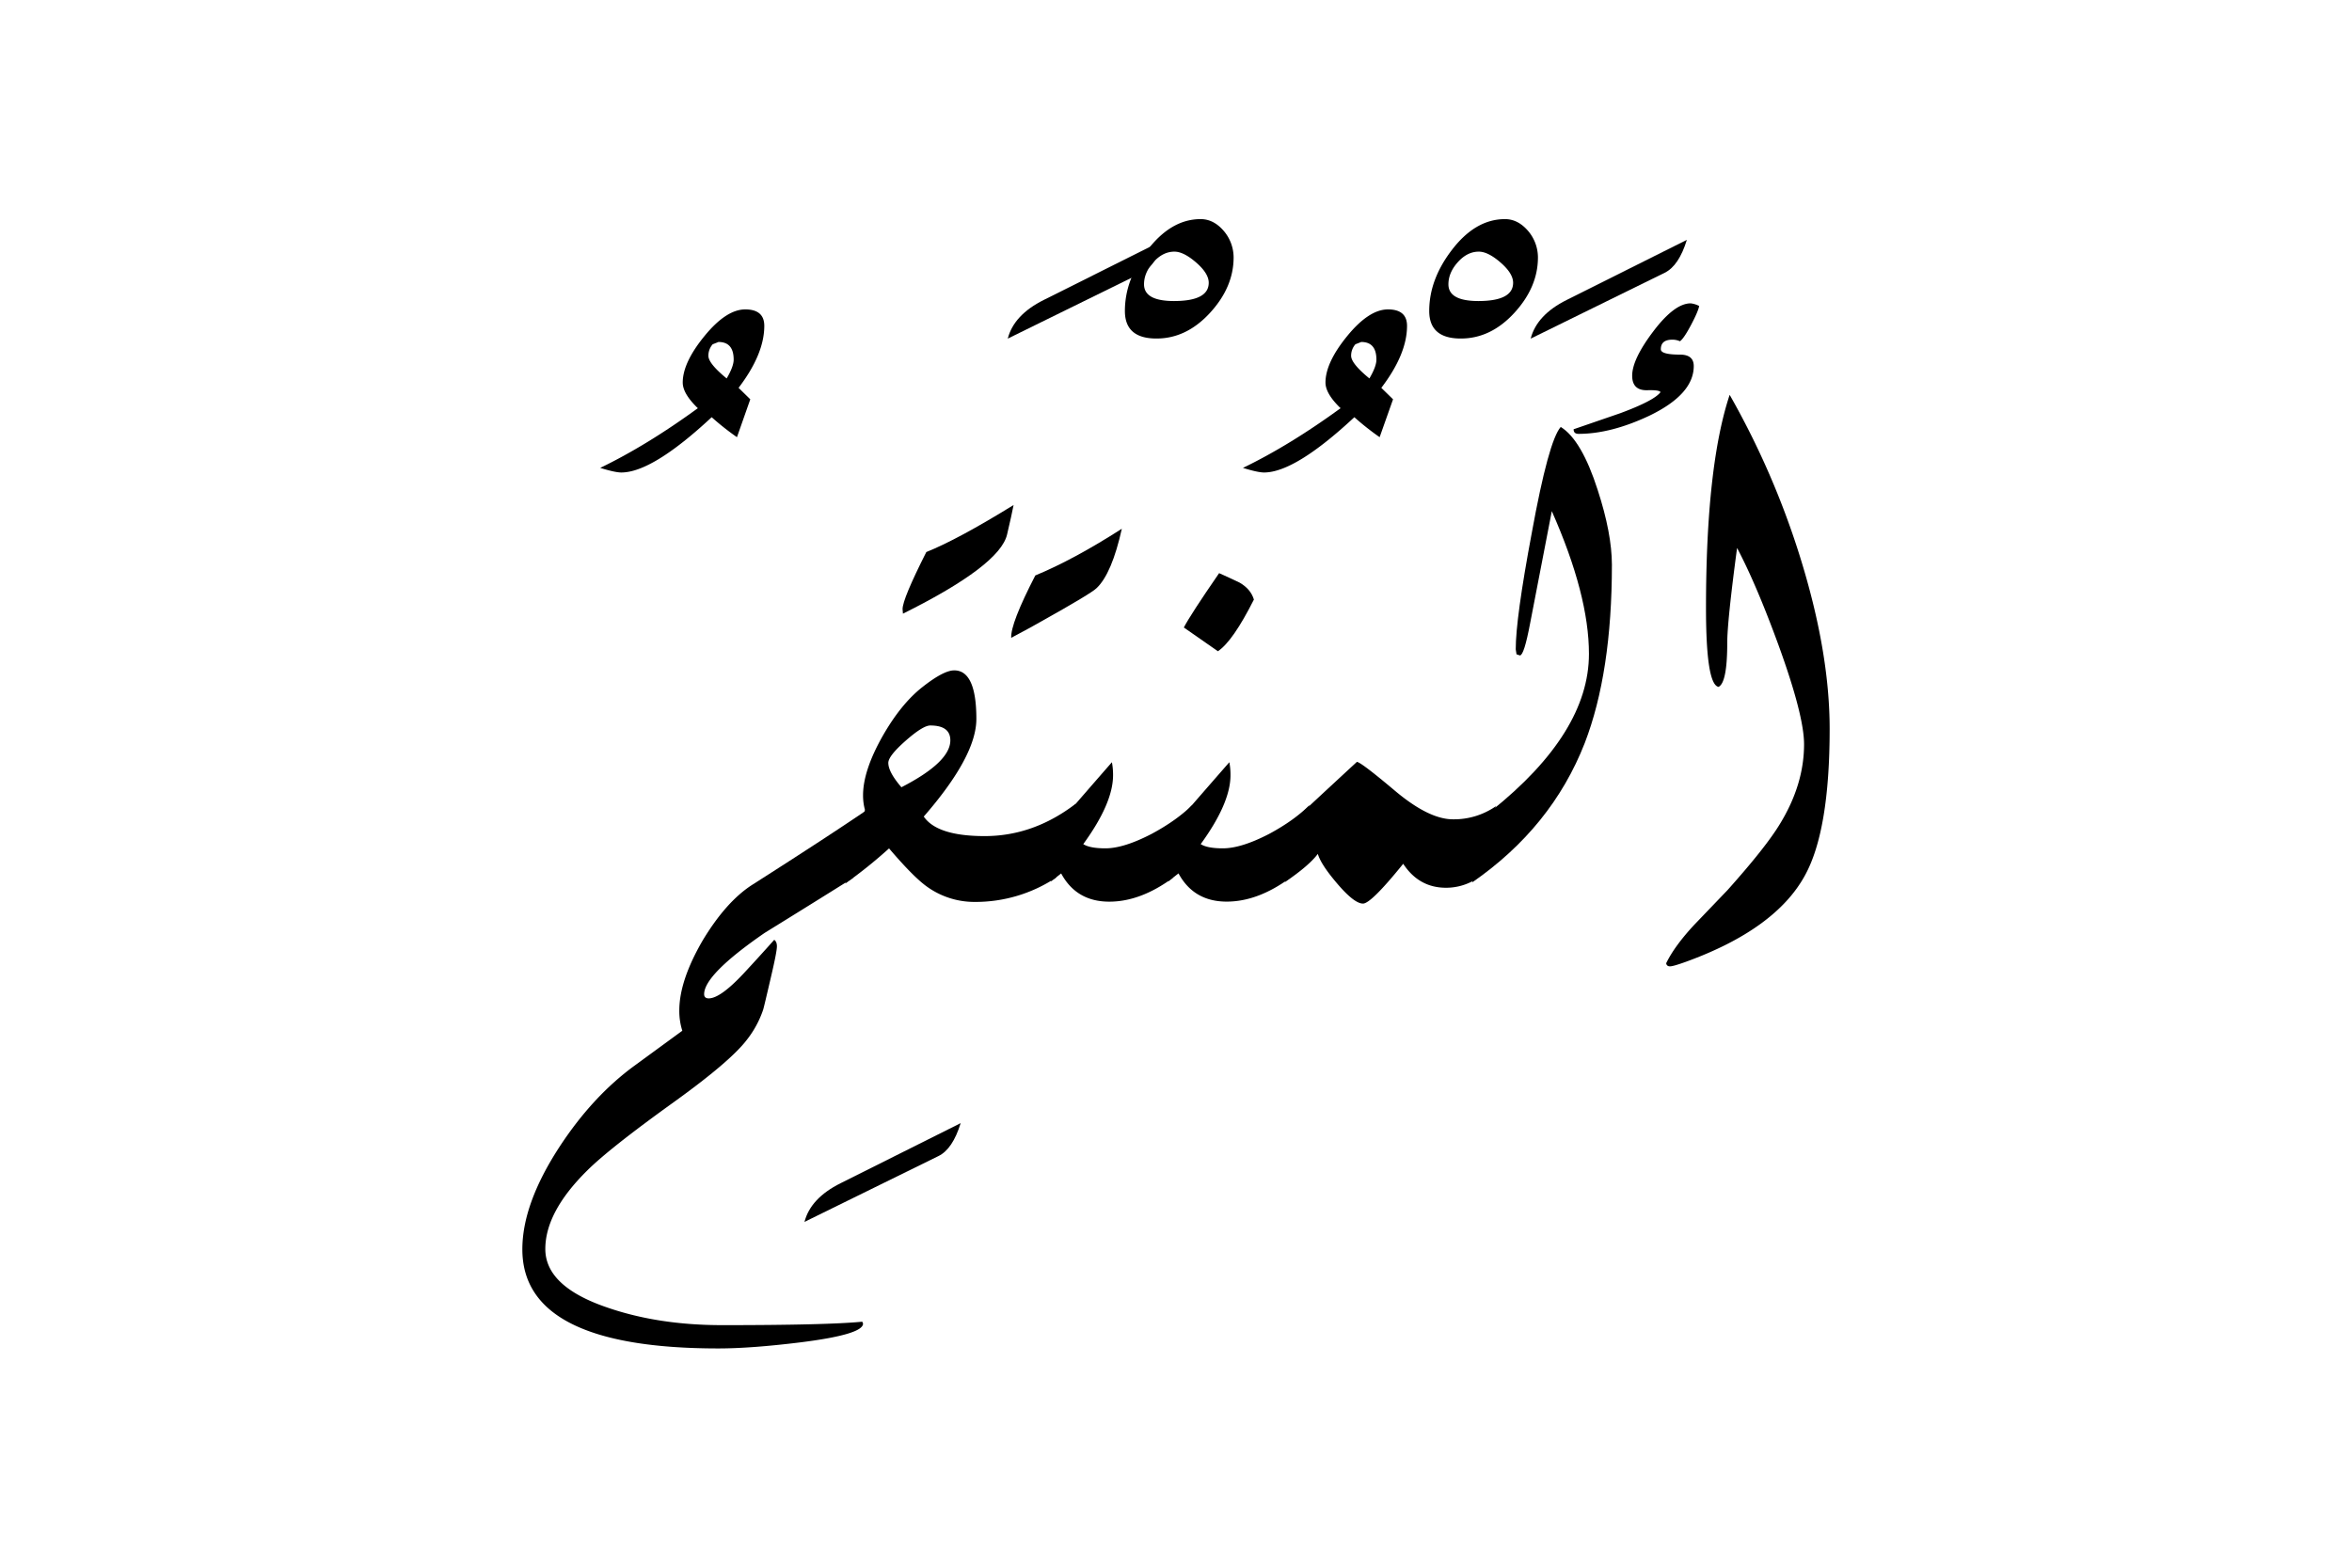 <svg xmlns="http://www.w3.org/2000/svg" viewBox="0 0 1500 1000">
  <title>EH-Artboard 87</title>
  <g id="ElMunteqim">
    <g>
      <path d="M487.43,207.88q0,18-16.4,39.52l7.47,7.31L470,278.87a168.32,168.32,0,0,1-16.12-12.74Q416,301.4,396.22,301.39q-3.92,0-13.43-2.93,29.79-14.4,62.26-38.08-9.63-9.28-9.63-16.36,0-12.69,13.86-29.66t26-17Q487.43,197.39,487.43,207.88ZM467.9,229.4q0-11.25-9.67-11.26l-3.72,1.47a11,11,0,0,0-2.73,7.35q0,4.89,11.65,14.44Q467.9,233.81,467.9,229.4Z"/>
      <path d="M556,514.53l-12.21,45.65q-28.08,17.58-56.15,34.91-38.58,26.61-38.57,39.07c0,1.79,1,2.68,2.93,2.68q7.32,0,22-15.62,10-10.74,19.77-21.73c1.14.81,1.71,2.19,1.71,4.15q0,3.42-3.66,19-4.63,20-5.13,21.49a64.36,64.36,0,0,1-10.49,19.28Q465.7,677.13,429.76,703q-41.11,29.54-55.31,43.7-26.67,26.37-26.67,50,0,23.93,39.55,37.36,32.46,11.22,73.24,11.23,66.9,0,89.36-2.2l.49,1.22q0,7-40.29,12-31.25,3.84-52,3.84-125,0-125-63.23,0-29.06,23.73-65.43,21.28-32.48,48.2-52l30.09-22a41.31,41.31,0,0,1-1.92-12.94q0-19,14.91-44.67,14.87-24.66,31.47-35.4Q530.4,532.1,556,514.53Z"/>
      <path d="M612.67,716.43q-5.13,16.61-14.16,21l-85.45,42q3.9-15.13,23-24.66Z"/>
      <path d="M742.31,153q-5.13,16.61-14.16,21l-85.45,42q3.9-15.13,22.95-24.66Z"/>
      <path d="M715.45,337.28Q684.7,357,660.28,367.07q-15.87,30.75-15.38,39.79,12.89-6.83,19.22-10.5Q696,378.54,699.4,375.12,709.12,365.85,715.45,337.28Z"/>
      <path d="M734.57,531.86q-17.84,9.28-29.55,9.28-10,0-14.16-2.69,19-26.12,19-43.94a43.22,43.22,0,0,0-.73-8.3Q695.49,501.83,682.35,517l-12.16,45.32,6.57-5.17q9.72,18,30.71,18,19.77,0,40.28-15l12.45-46.52Q750.44,523.31,734.57,531.86Z"/>
      <path d="M786.74,164.18q0,19-15.07,35.4T737.5,215.94q-20.1,0-20.09-17.58,0-19.77,14-38.33,15.2-20.25,34.3-20.26,8.58,0,15.19,8.06A26.12,26.12,0,0,1,786.74,164.18Zm-15.87,16.18q0-5.94-8-12.89T749,160.52q-7.38,0-13.39,6.7t-6,14.13q0,10.68,19.16,10.67Q770.87,192,770.87,180.36Z"/>
      <path d="M897.34,207.88q0,18-16.4,39.52l7.48,7.31-8.55,24.16a170.85,170.85,0,0,1-16.12-12.74q-37.85,35.26-57.62,35.26-3.92,0-13.43-2.93,29.79-14.4,62.26-38.08-9.63-9.28-9.62-16.36,0-12.69,13.85-29.66t26-17Q897.34,197.39,897.34,207.88ZM877.81,229.4q0-11.25-9.67-11.26l-3.72,1.47a11,11,0,0,0-2.73,7.35q0,4.89,11.65,14.44Q877.81,233.81,877.81,229.4Z"/>
      <path d="M954,514.28,941.53,560.7a36.09,36.09,0,0,1-19.29,5.58q-17.34,0-27.34-15.29-20.5,25.39-25.64,25.39-5.61,0-16.6-12.94-10.24-12-12.21-18.76-5.61,7.53-21,18l12.21-45.43q11.22-10.49,33.69-31.25,2.43,0,24.17,18.31t37.11,18.31A46.76,46.76,0,0,0,954,514.28Z"/>
      <path d="M980.83,164.18q0,19-15.06,35.4t-34.18,16.36q-20.1,0-20.09-17.58,0-19.77,14-38.33,15.19-20.25,34.31-20.26,8.57,0,15.19,8.06A26.17,26.17,0,0,1,980.83,164.18ZM965,180.36q0-5.94-8-12.89t-13.87-6.95c-4.92,0-9.37,2.23-13.39,6.7s-6,9.18-6,14.13q0,10.68,19.15,10.67Q965,192,965,180.36Z"/>
      <path d="M1028,360.23q0,68.85-17.33,113.77-21,53.72-71.78,88.87l12.21-45.66q62.25-49.8,62.26-100.1,0-37.59-23.69-91.06Q985,350,975.85,397.58q-3.87,20.51-6.52,20.51l-2.17-.73-.49-3.18q0-19.77,10.22-74.21,10.7-58.85,18.48-67.63,13.36,8.3,23.59,40.28Q1027.95,340.22,1028,360.23Z"/>
      <path d="M1075.81,153q-5.13,16.61-14.16,21l-85.45,42q3.9-15.13,22.95-24.66Z"/>
      <path d="M589.13,520.87q33.55-38.56,33.55-62.25,0-31-14.11-31-6.81,0-20.44,10.76t-25.31,31.29q-12.41,22-12.4,37.65a35.07,35.07,0,0,0,1.2,9.28l-12.45,46.94A306.23,306.23,0,0,0,567,541.18q14.87,17.45,23.39,23.82a51.87,51.87,0,0,0,31.25,10.32,92.9,92.9,0,0,0,51.76-15.43l12.69-47.24Q659.2,533.32,628,533.33,597.68,533.33,589.13,520.87Zm-14.25-18.69q-8.36-9.72-8.35-15.57,0-4.38,11.05-14.11t15.72-9.73q12.78,0,12.78,9.49Q606.08,486.12,574.88,502.18Z"/>
      <path d="M642.27,340.94q2.93-12.45,4.15-18.8-35.65,22-55.66,30-15.15,30-15.14,36.38l.24,2.93Q637.63,360.72,642.27,340.94Z"/>
      <path d="M799.68,382.45q-1.95-6.6-9-10.75-6.6-3.17-13.18-6.1Q759.16,392.21,755,400.27l21.73,15.14Q786.26,409.05,799.68,382.45Z"/>
      <path d="M779.91,541.14q-10,0-14.16-2.69,19-26.12,19-43.94a42.43,42.43,0,0,0-.73-8.3Q770.38,501.83,757.2,517L745,562.29l6.59-5.17q9.75,18,30.76,18,19.77,0,40.28-15l12.45-46.52q-9.76,9.76-25.63,18.31Q791.63,541.15,779.91,541.14Z"/>
      <path d="M1147.88,354.86a524.76,524.76,0,0,0-44.78-103q-15.09,45.41-15.09,136,0,48.82,8,50.29,5.55-2.69,5.55-28.08,0-13.66,6.27-60.54,12.27,23.19,26.52,62.25,16.2,44.68,16.2,63,0,25.63-15.38,50.78-9,14.9-33.45,42.24L1080.44,590q-12.45,13.42-17.82,24.41c.16,1.3,1,2,2.44,2s4.87-1,10.23-2.93q57-20.74,75.75-54.93,15.82-28.56,15.83-93.5Q1166.87,415.65,1147.88,354.86Z"/>
      <path d="M1080.2,233.52q0-7.32-8.79-7.32-12.21,0-12.21-3.42,0-6.1,7.33-6.11a11.88,11.88,0,0,1,4.88,1q2.44-1.69,7-10.28t5.25-12.2a15.25,15.25,0,0,0-5.4-1.69q-10.32,0-23.82,17.82t-13.51,28.32q0,9.52,9.65,9.28c5.12-.16,7.92.25,8.42,1.22q-3.92,5.37-25.64,13.43l-29.78,10.25c0,2,1.05,2.93,3.17,2.93q20.5,0,44.92-11.47Q1080.19,251.59,1080.2,233.52Z"/>
    </g>
  </g>
</svg>
